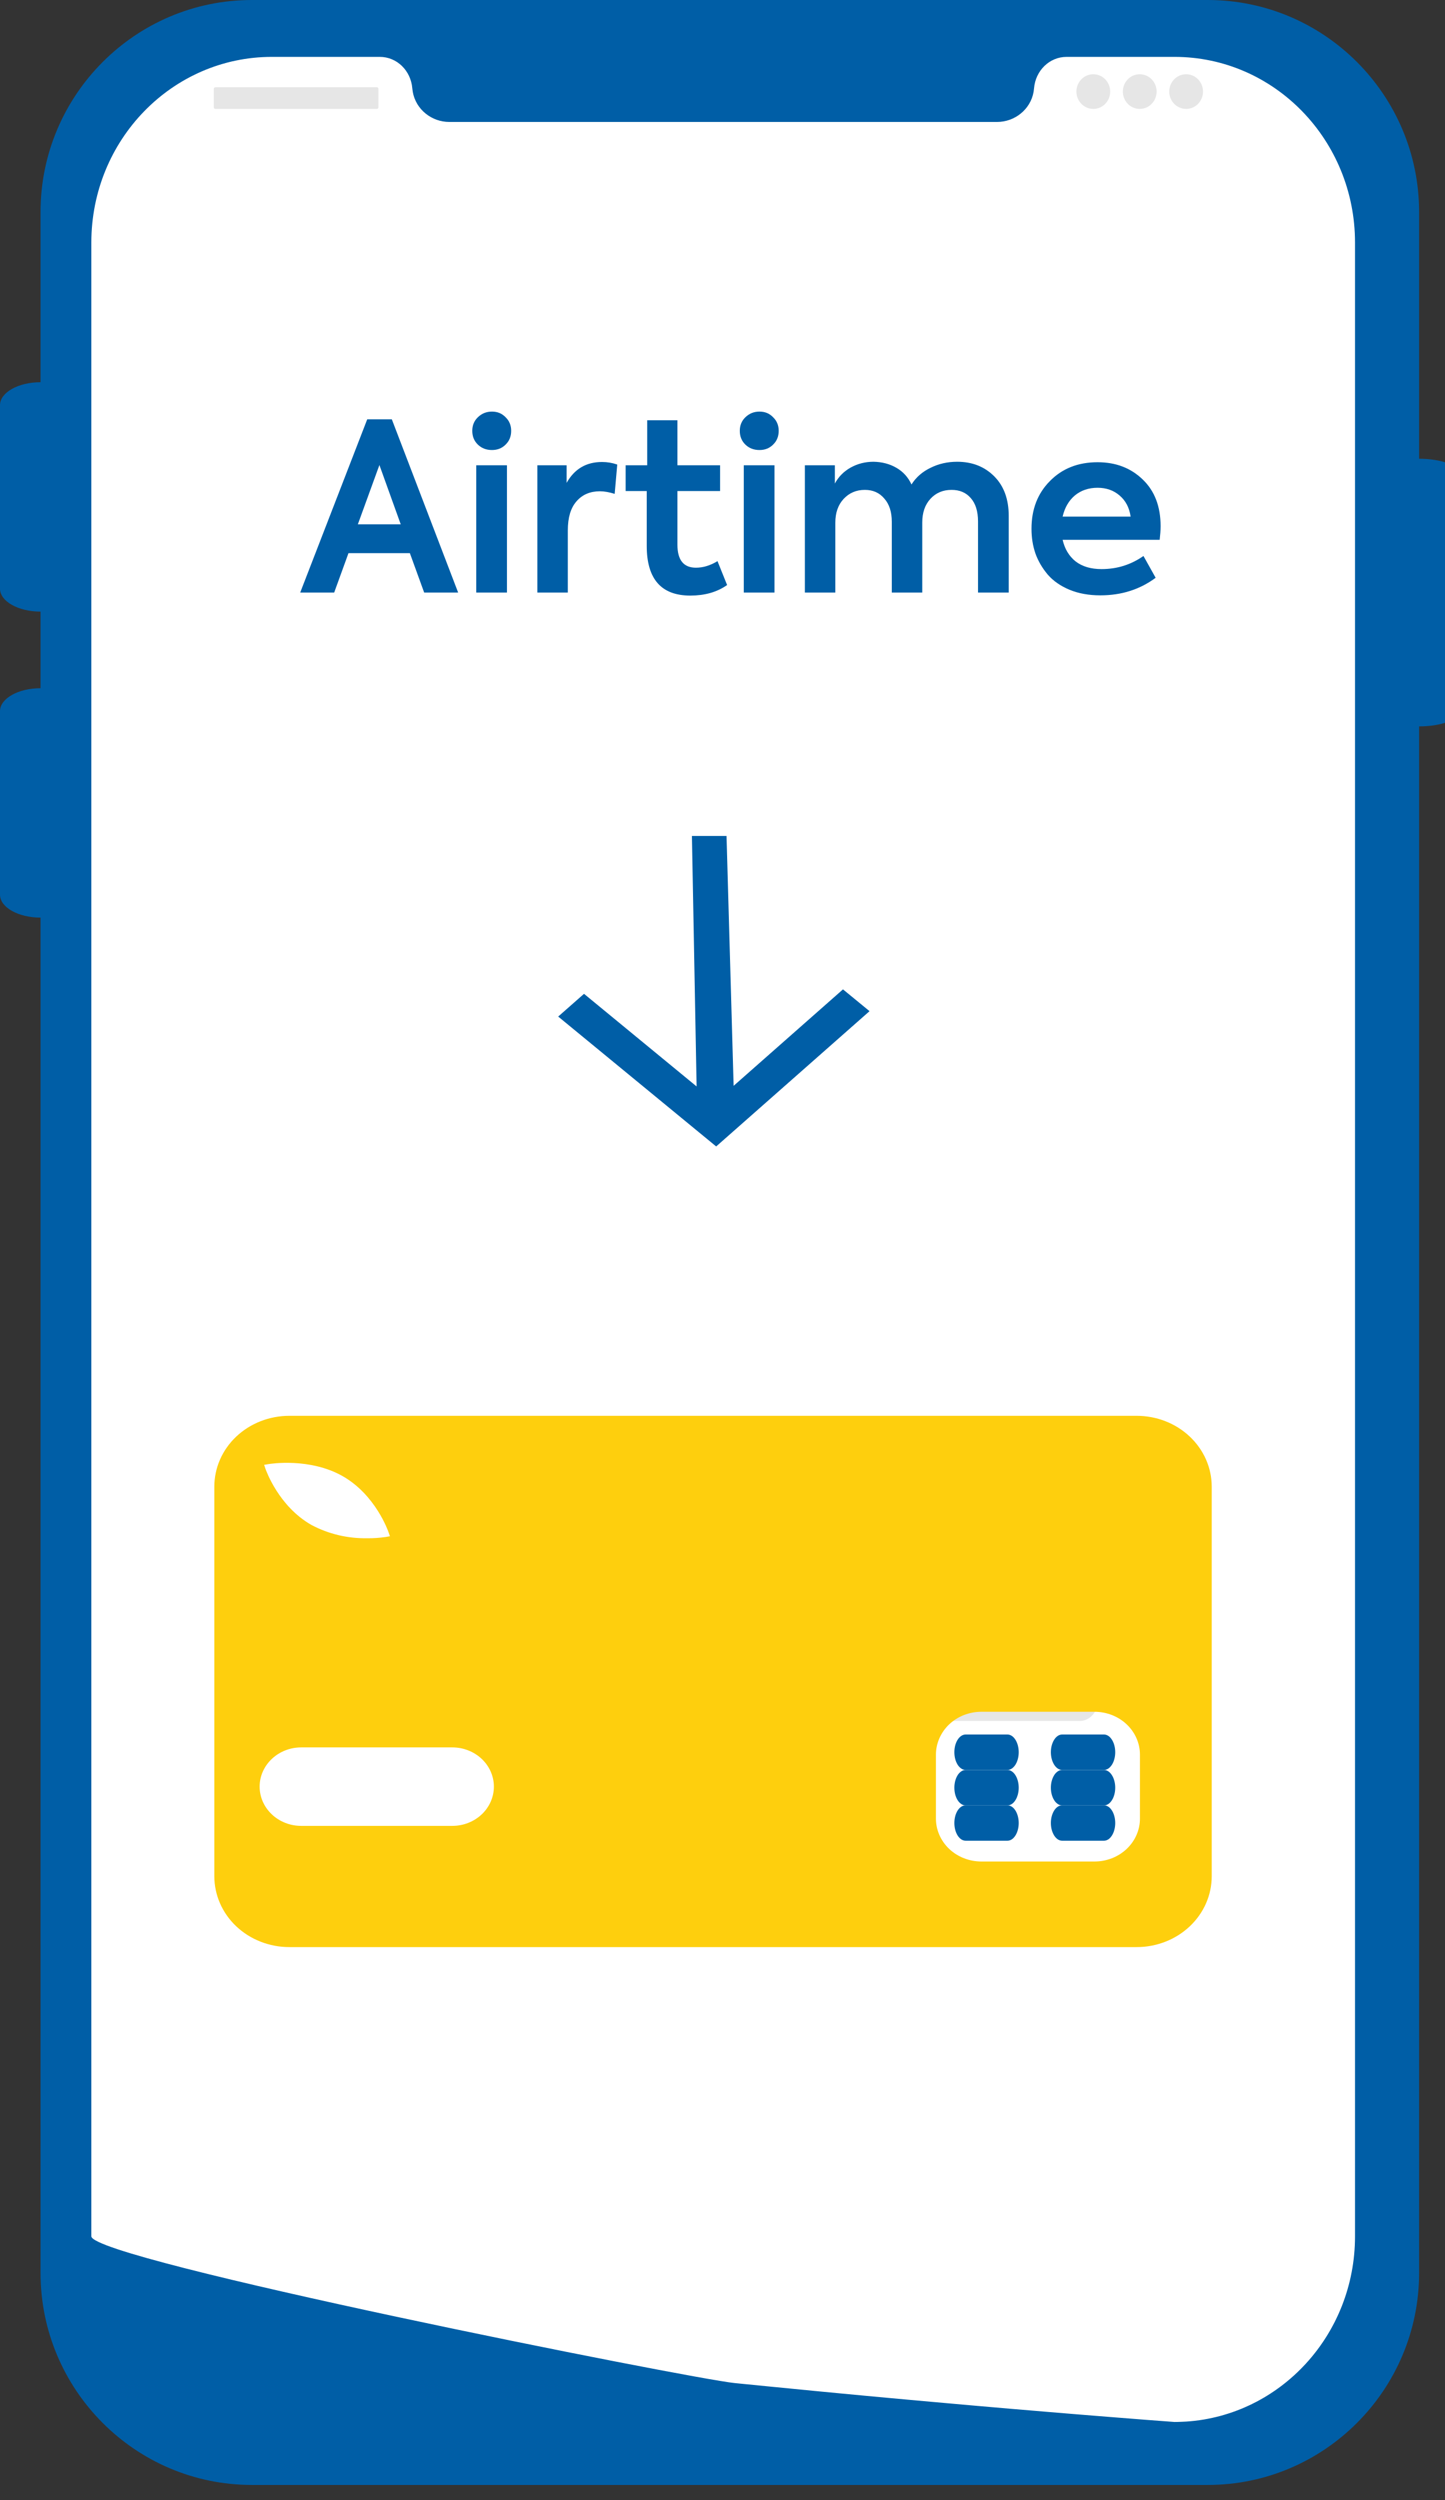 <svg width="37" height="64" viewBox="0 0 37 64" fill="none" xmlns="http://www.w3.org/2000/svg">
<rect x="0" y="0" width="37" height="64" fill="#333333" stroke="none"/>
<g clip-path="url(#clip0_253_174)">
<path d="M30.924 63.61H6.45C3.466 63.61 1.038 61.175 1.038 58.182V5.428C1.038 2.435 3.466 0 6.45 0H30.924C33.909 0 36.337 2.435 36.337 5.428V58.182C36.337 61.175 33.909 63.61 30.924 63.61Z" fill="#005EA6"/>
<path d="M34.696 6.208V57.245C34.696 59.766 32.787 61.828 30.373 61.988H30.372C30.337 61.99 30.301 61.992 30.264 61.993C30.2 61.996 30.137 61.998 30.072 61.998C30.072 61.998 29.834 61.98 29.399 61.947C28.96 61.913 28.322 61.863 27.525 61.798C27.286 61.779 27.034 61.758 26.768 61.735C26.239 61.691 25.657 61.642 25.033 61.587C24.785 61.566 24.527 61.542 24.265 61.519C22.922 61.4 21.419 61.261 19.833 61.103C19.565 61.078 19.295 61.051 19.022 61.023C18.951 61.016 18.878 61.009 18.806 61.001C17.675 60.887 2.339 57.841 2.339 57.245V6.208C2.339 3.583 4.409 1.456 6.963 1.456H9.724C10.165 1.456 10.52 1.809 10.557 2.261C10.561 2.291 10.564 2.321 10.569 2.351C10.649 2.805 11.055 3.122 11.504 3.122H25.531C25.98 3.122 26.386 2.805 26.466 2.351C26.471 2.321 26.474 2.291 26.477 2.261C26.515 1.809 26.87 1.456 27.311 1.456H30.072C32.626 1.456 34.696 3.583 34.696 6.208Z" fill="white"/>
<path d="M1.038 9.784C0.466 9.784 0 10.048 0 10.371V15.069C0 15.393 0.466 15.656 1.038 15.656C1.611 15.656 2.076 15.393 2.076 15.069V10.371C2.076 10.048 1.611 9.784 1.038 9.784Z" fill="#005EA6"/>
<path d="M1.038 17.617C0.466 17.617 0 17.881 0 18.204V22.902C0 23.226 0.466 23.489 1.038 23.489C1.611 23.489 2.076 23.226 2.076 22.902V18.204C2.076 17.881 1.611 17.617 1.038 17.617Z" fill="#005EA6"/>
<path d="M9.649 2.233H5.515C5.492 2.233 5.474 2.252 5.474 2.275V2.747C5.474 2.77 5.492 2.788 5.515 2.788H9.649C9.672 2.788 9.69 2.77 9.69 2.747V2.275C9.69 2.252 9.672 2.233 9.649 2.233Z" fill="#E6E6E6"/>
<path d="M27.995 2.788C28.233 2.788 28.427 2.59 28.427 2.344C28.427 2.099 28.233 1.9 27.995 1.9C27.756 1.9 27.562 2.099 27.562 2.344C27.562 2.59 27.756 2.788 27.995 2.788Z" fill="#E6E6E6"/>
<path d="M29.183 2.788C29.422 2.788 29.616 2.59 29.616 2.344C29.616 2.099 29.422 1.9 29.183 1.9C28.945 1.9 28.751 2.099 28.751 2.344C28.751 2.59 28.945 2.788 29.183 2.788Z" fill="#E6E6E6"/>
<path d="M30.372 2.788C30.61 2.788 30.804 2.59 30.804 2.344C30.804 2.099 30.61 1.9 30.372 1.9C30.133 1.9 29.939 2.099 29.939 2.344C29.939 2.59 30.133 2.788 30.372 2.788Z" fill="#E6E6E6"/>
<path d="M20.9 38.267H11.235C11.083 38.267 10.959 38.025 10.959 37.728C10.959 37.431 11.083 37.19 11.235 37.19H20.9C21.052 37.19 21.176 37.431 21.176 37.728C21.176 38.025 21.052 38.267 20.9 38.267Z" fill="#E6E6E6"/>
<path d="M27.651 44.053H11.295C11.037 44.053 10.828 43.812 10.828 43.515C10.828 43.218 11.037 42.976 11.295 42.976H27.651C27.909 42.976 28.118 43.218 28.118 43.515C28.118 43.812 27.909 44.053 27.651 44.053Z" fill="#E6E6E6"/>
<path d="M36.336 11.743C35.764 11.743 35.298 11.919 35.298 12.135V18.202C35.298 18.418 35.764 18.594 36.336 18.594C36.909 18.594 37.374 18.418 37.374 18.202V12.135C37.374 11.919 36.909 11.743 36.336 11.743Z" fill="#005EA6"/>
<path d="M29.105 36.242H7.409C6.9 36.242 6.411 36.433 6.05 36.773C5.69 37.113 5.488 37.574 5.488 38.055V48.029C5.488 48.509 5.69 48.971 6.05 49.311C6.411 49.651 6.9 49.842 7.409 49.842H29.105C29.615 49.842 30.104 49.651 30.464 49.311C30.825 48.971 31.027 48.509 31.027 48.029V38.055C31.027 37.574 30.825 37.113 30.464 36.773C30.104 36.433 29.615 36.242 29.105 36.242H29.105ZM6.873 37.479C6.915 37.471 7.931 37.308 8.773 37.786C9.614 38.264 9.937 39.187 9.95 39.226L9.984 39.325L9.875 39.344C9.719 39.367 9.562 39.378 9.404 39.376C8.904 39.385 8.411 39.268 7.975 39.036C7.134 38.559 6.811 37.636 6.797 37.597L6.763 37.497L6.873 37.479ZM11.582 46.739H7.713C7.43 46.739 7.16 46.633 6.96 46.444C6.761 46.256 6.648 46.001 6.648 45.734C6.648 45.468 6.761 45.213 6.96 45.025C7.16 44.836 7.43 44.73 7.713 44.73H11.582C11.864 44.73 12.135 44.836 12.335 45.025C12.534 45.213 12.646 45.468 12.646 45.734C12.646 46.001 12.534 46.256 12.335 46.444C12.135 46.633 11.864 46.739 11.582 46.739ZM29.189 46.556C29.188 46.846 29.066 47.124 28.848 47.33C28.631 47.535 28.336 47.65 28.028 47.651H25.126C24.818 47.65 24.524 47.535 24.306 47.33C24.089 47.124 23.966 46.846 23.965 46.556V44.913C23.966 44.623 24.089 44.345 24.306 44.139C24.524 43.934 24.818 43.819 25.126 43.818H28.028C28.336 43.819 28.631 43.934 28.848 44.139C29.066 44.345 29.188 44.623 29.189 44.913L29.189 46.556Z" fill="#FECF0D"/>
<path d="M25.796 46.213H24.725C24.649 46.213 24.576 46.26 24.521 46.345C24.467 46.43 24.437 46.546 24.437 46.666C24.437 46.786 24.467 46.901 24.521 46.986C24.576 47.072 24.649 47.119 24.725 47.119H25.796C25.873 47.119 25.946 47.072 26 46.986C26.054 46.901 26.085 46.786 26.085 46.666C26.085 46.546 26.054 46.43 26 46.345C25.946 46.26 25.873 46.213 25.796 46.213Z" fill="#005EA6"/>
<path d="M28.268 46.213H27.197C27.12 46.213 27.047 46.26 26.993 46.345C26.939 46.43 26.908 46.546 26.908 46.666C26.908 46.786 26.939 46.901 26.993 46.986C27.047 47.072 27.12 47.119 27.197 47.119H28.268C28.344 47.119 28.418 47.072 28.471 46.986C28.526 46.901 28.556 46.786 28.556 46.666C28.556 46.546 28.526 46.43 28.471 46.345C28.418 46.26 28.344 46.213 28.268 46.213Z" fill="#005EA6"/>
<path d="M25.796 45.308H24.725C24.649 45.308 24.576 45.356 24.521 45.441C24.467 45.526 24.437 45.642 24.437 45.762C24.437 45.882 24.467 45.997 24.521 46.082C24.576 46.167 24.649 46.215 24.725 46.215H25.796C25.873 46.215 25.946 46.167 26 46.082C26.054 45.997 26.085 45.882 26.085 45.762C26.085 45.642 26.054 45.526 26 45.441C25.946 45.356 25.873 45.308 25.796 45.308Z" fill="#005EA6"/>
<path d="M28.268 45.308H27.197C27.12 45.308 27.047 45.356 26.993 45.441C26.939 45.526 26.908 45.642 26.908 45.762C26.908 45.882 26.939 45.997 26.993 46.082C27.047 46.167 27.12 46.215 27.197 46.215H28.268C28.344 46.215 28.418 46.167 28.471 46.082C28.526 45.997 28.556 45.882 28.556 45.762C28.556 45.642 28.526 45.526 28.471 45.441C28.418 45.356 28.344 45.308 28.268 45.308H28.268Z" fill="#005EA6"/>
<path d="M25.796 44.4H24.725C24.649 44.4 24.576 44.448 24.521 44.533C24.467 44.618 24.437 44.733 24.437 44.853C24.437 44.974 24.467 45.089 24.521 45.174C24.576 45.259 24.649 45.307 24.725 45.307H25.796C25.873 45.307 25.946 45.259 26 45.174C26.054 45.089 26.085 44.974 26.085 44.853C26.085 44.733 26.054 44.618 26 44.533C25.946 44.448 25.873 44.4 25.796 44.4Z" fill="#005EA6"/>
<path d="M28.268 44.4H27.197C27.12 44.4 27.047 44.448 26.993 44.533C26.939 44.618 26.908 44.733 26.908 44.853C26.908 44.974 26.939 45.089 26.993 45.174C27.047 45.259 27.12 45.307 27.197 45.307H28.268C28.344 45.307 28.418 45.259 28.471 45.174C28.526 45.089 28.556 44.974 28.556 44.853C28.556 44.733 28.526 44.618 28.471 44.533C28.418 44.448 28.344 44.4 28.268 44.4H28.268Z" fill="#005EA6"/>
<path d="M11.731 15.168H10.861L10.495 14.16H8.923L8.557 15.168H7.687L9.403 10.734H10.033L11.731 15.168ZM10.261 13.422L9.715 11.904L9.163 13.422H10.261ZM12.597 11.52C12.453 11.52 12.333 11.474 12.237 11.382C12.141 11.29 12.093 11.172 12.093 11.028C12.093 10.888 12.141 10.772 12.237 10.68C12.337 10.584 12.457 10.536 12.597 10.536C12.737 10.536 12.853 10.584 12.945 10.68C13.041 10.772 13.089 10.888 13.089 11.028C13.089 11.172 13.041 11.29 12.945 11.382C12.853 11.474 12.737 11.52 12.597 11.52ZM12.981 11.91V15.168H12.195V11.91H12.981ZM14.539 15.168H13.759V11.91H14.509V12.36C14.709 12.004 15.011 11.826 15.415 11.826C15.551 11.826 15.681 11.848 15.805 11.892L15.739 12.642C15.599 12.598 15.473 12.576 15.361 12.576C15.109 12.576 14.909 12.662 14.761 12.834C14.613 13.002 14.539 13.25 14.539 13.578V15.168ZM18.372 14.364L18.618 14.976C18.362 15.156 18.048 15.246 17.676 15.246C16.932 15.246 16.56 14.822 16.56 13.974V12.57H16.02V11.91H16.572V10.758H17.346V11.91H18.438V12.57H17.346V13.944C17.346 14.336 17.504 14.532 17.82 14.532C18.004 14.532 18.188 14.476 18.372 14.364ZM19.447 11.52C19.303 11.52 19.183 11.474 19.087 11.382C18.991 11.29 18.943 11.172 18.943 11.028C18.943 10.888 18.991 10.772 19.087 10.68C19.187 10.584 19.307 10.536 19.447 10.536C19.587 10.536 19.703 10.584 19.795 10.68C19.891 10.772 19.939 10.888 19.939 11.028C19.939 11.172 19.891 11.29 19.795 11.382C19.703 11.474 19.587 11.52 19.447 11.52ZM19.831 11.91V15.168H19.045V11.91H19.831ZM24.509 11.82C24.893 11.82 25.209 11.944 25.457 12.192C25.705 12.44 25.829 12.778 25.829 13.206V15.168H25.043V13.35C25.043 13.09 24.981 12.89 24.857 12.75C24.737 12.61 24.573 12.54 24.365 12.54C24.145 12.54 23.965 12.616 23.825 12.768C23.685 12.92 23.615 13.122 23.615 13.374V15.168H22.835V13.356C22.835 13.104 22.771 12.906 22.643 12.762C22.519 12.614 22.353 12.54 22.145 12.54C21.925 12.54 21.743 12.618 21.599 12.774C21.459 12.926 21.389 13.128 21.389 13.38V15.168H20.609V11.91H21.377V12.378C21.469 12.206 21.603 12.07 21.779 11.97C21.959 11.87 22.155 11.82 22.367 11.82C22.587 11.824 22.783 11.876 22.955 11.976C23.127 12.076 23.255 12.218 23.339 12.402C23.455 12.218 23.617 12.076 23.825 11.976C24.033 11.872 24.261 11.82 24.509 11.82ZM29.718 13.47C29.718 13.574 29.709 13.69 29.694 13.818H27.209C27.262 14.05 27.372 14.234 27.54 14.37C27.712 14.502 27.933 14.568 28.206 14.568C28.602 14.568 28.959 14.456 29.279 14.232L29.591 14.79C29.188 15.09 28.715 15.24 28.175 15.24C27.88 15.24 27.616 15.192 27.384 15.096C27.155 15 26.971 14.872 26.831 14.712C26.692 14.548 26.585 14.368 26.514 14.172C26.445 13.972 26.412 13.76 26.412 13.536C26.412 13.04 26.567 12.634 26.88 12.318C27.195 11.994 27.604 11.832 28.104 11.832C28.572 11.832 28.957 11.98 29.262 12.276C29.566 12.568 29.718 12.966 29.718 13.47ZM28.104 12.486C27.875 12.486 27.681 12.552 27.521 12.684C27.366 12.816 27.262 12.996 27.209 13.224H28.95C28.918 12.996 28.823 12.816 28.668 12.684C28.515 12.552 28.328 12.486 28.104 12.486Z" fill="#005EA6"/>
<path d="M22.265 25.884L21.585 25.326L18.785 27.795L18.603 21.399L17.717 21.399L17.837 27.811L14.954 25.44L14.293 26.022L18.338 29.347L22.265 25.884Z" fill="#005EA6"/>
</g>
<defs>
<clipPath id="clip0_253_174">
<rect width="37" height="64" fill="white"/>
</clipPath>
</defs>
</svg>
